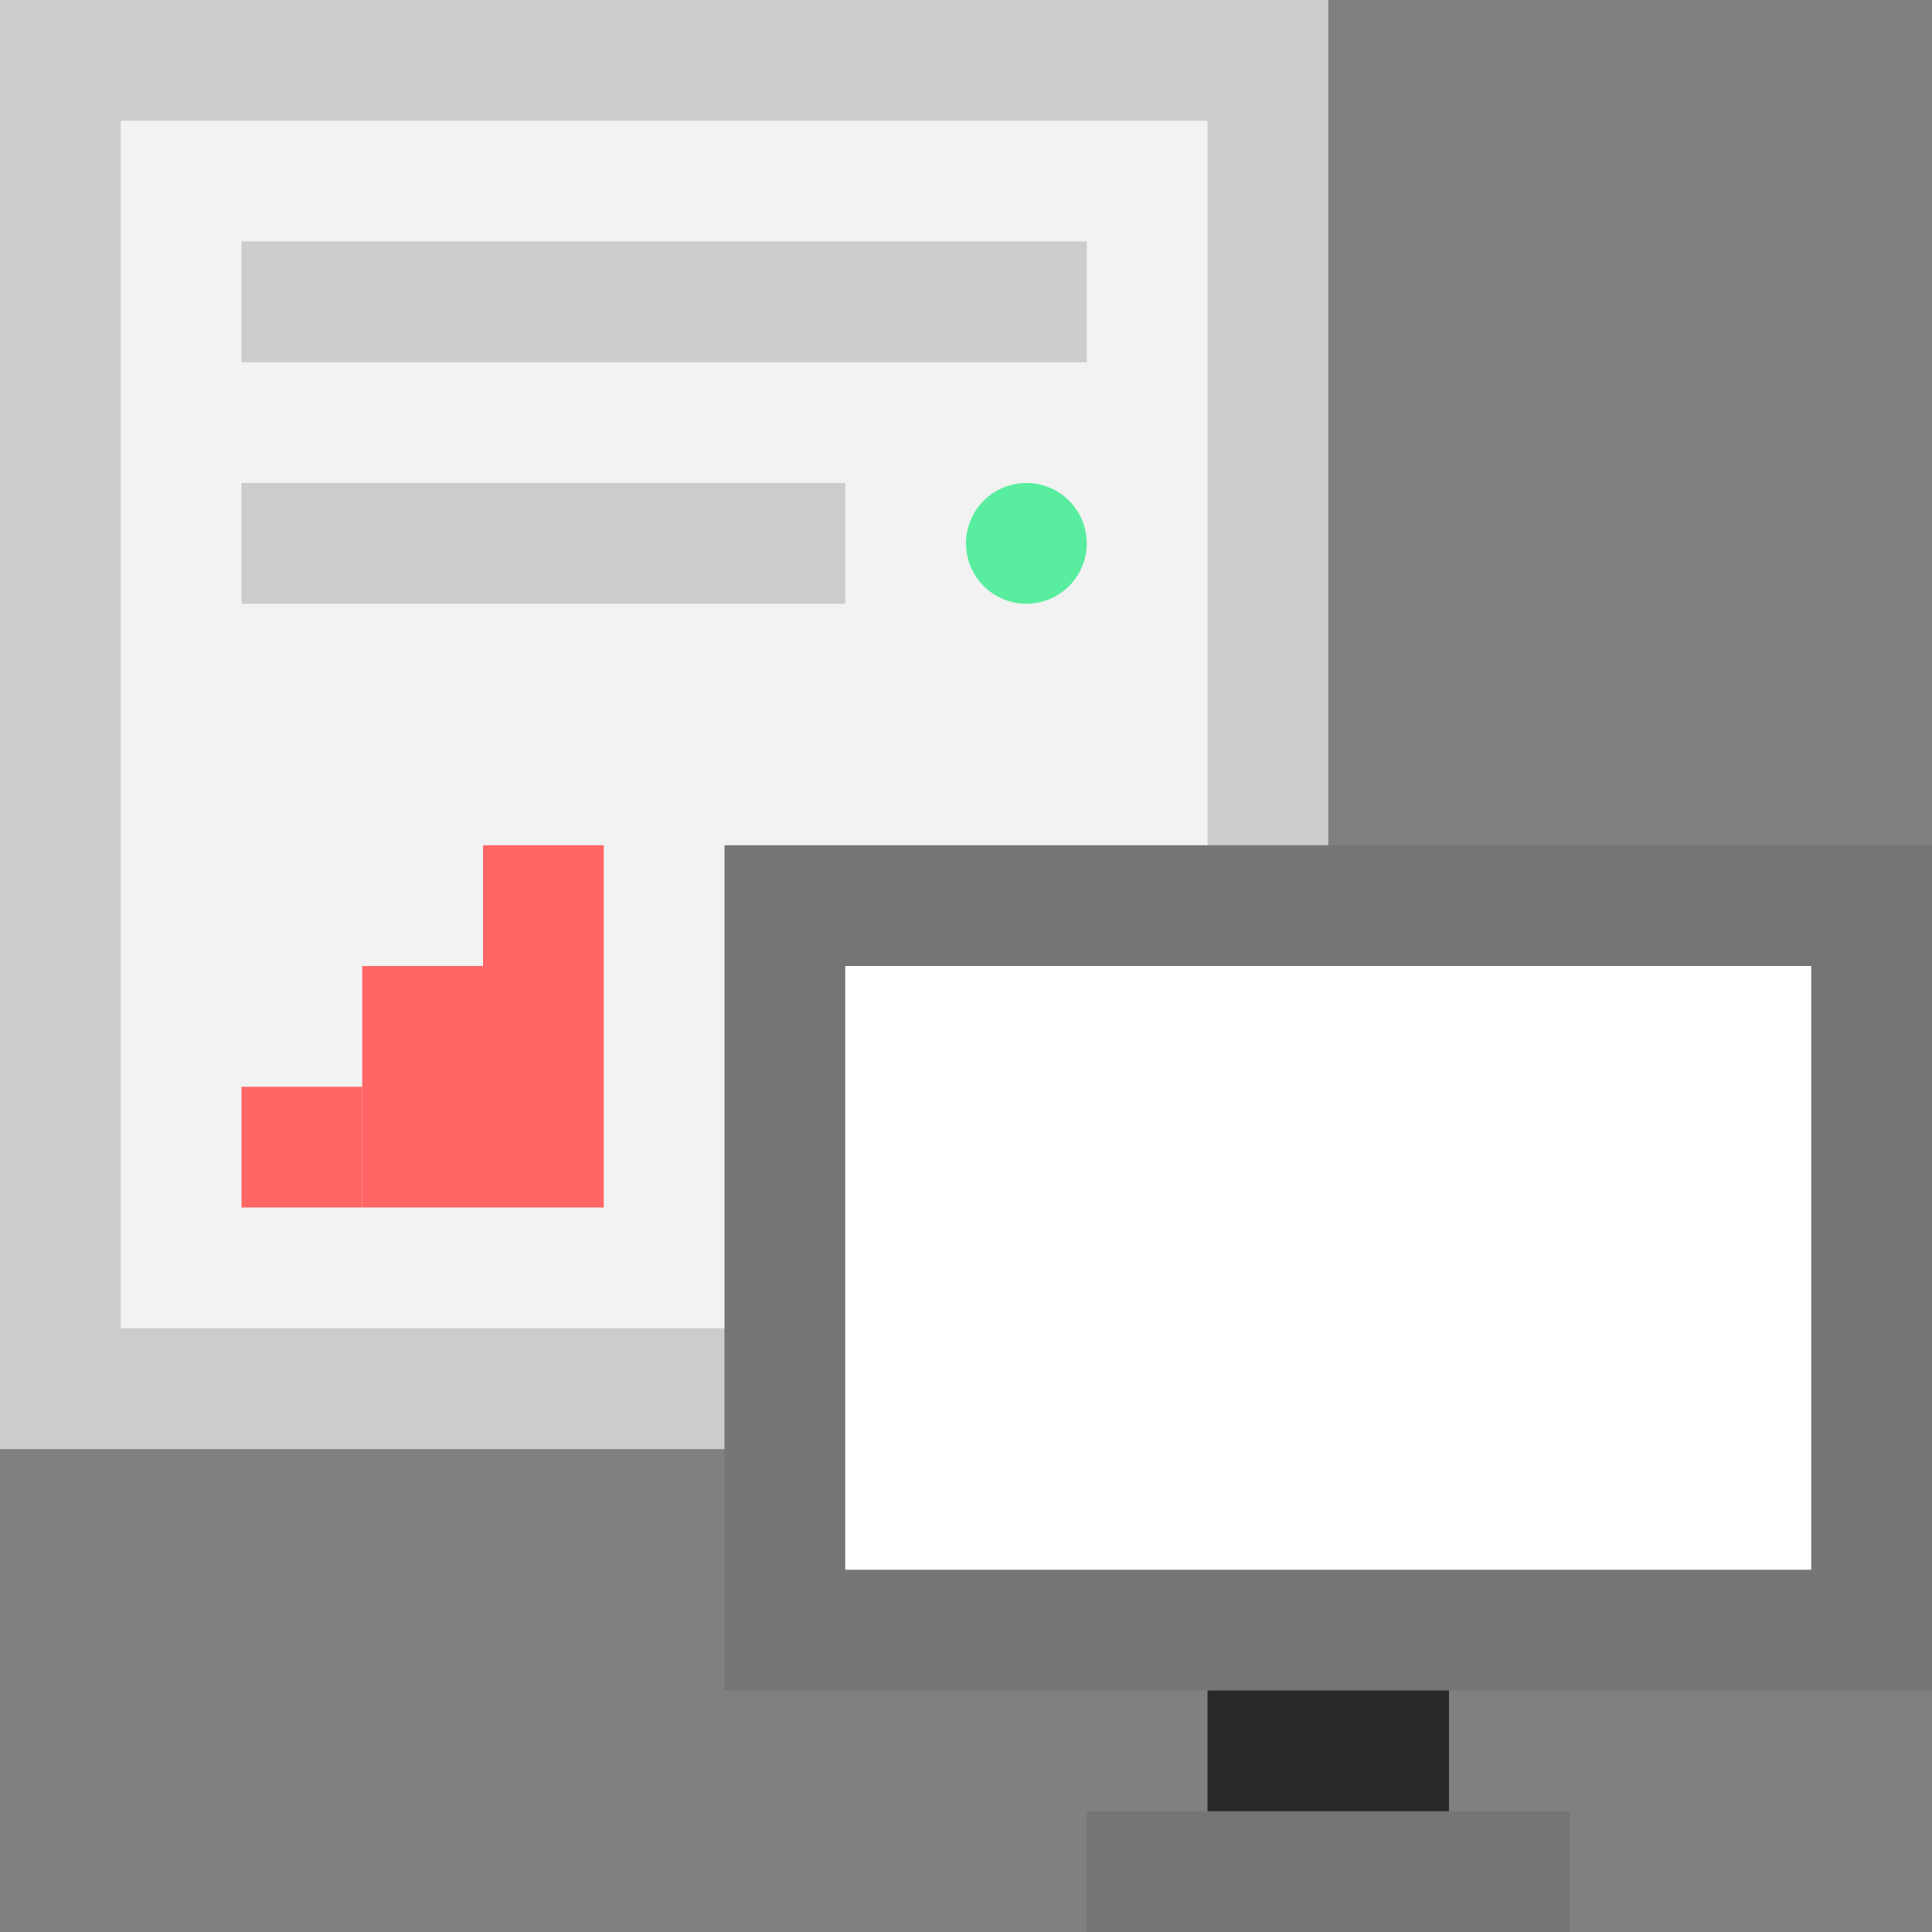 <svg xmlns="http://www.w3.org/2000/svg" width="16" height="16" viewBox="0 0 16 16">
  <rect x="0" y="0" width="16" height="16" fill="#808080" stroke="none"/>
  <g fill="none" fill-rule="evenodd">
    <polygon fill="#CCCCCC" points="0 12.001 11 12.001 11 0 0 0"/>
    <polygon fill="#F2F2F2" points="1 11 10 11 10 1 1 1"/>
    <polygon fill="#FF6665" points="2 10 3 10 3 9 2 9"/>
    <polygon fill="#FF6665" points="3 10 4 10 4 8 3 8"/>
    <polygon fill="#FF6665" points="4 10 5 10 5 7 4 7"/>
    <path fill="#58ED9F" d="M9,4.5 C9,4.776 8.776,5 8.5,5 C8.224,5 8,4.776 8,4.5 C8,4.224 8.224,4 8.5,4 C8.776,4 9,4.224 9,4.5"/>
    <polygon fill="#CCCCCC" points="2 3 9 3 9 1.999 2 1.999"/>
    <polygon fill="#CCCCCC" points="2 5 7 5 7 4 2 4"/>
    <polygon fill="#757575" points="6 14 16 14 16 7 6 7"/>
    <polygon fill="#FFFFFF" points="7 13 15 13 15 8 7 8"/>
    <polygon fill="#757575" points="9 16 13 16 13 15 9 15"/>
    <polygon fill="#292929" points="10 15 12 15 12 14 10 14"/>
  </g>
</svg>
